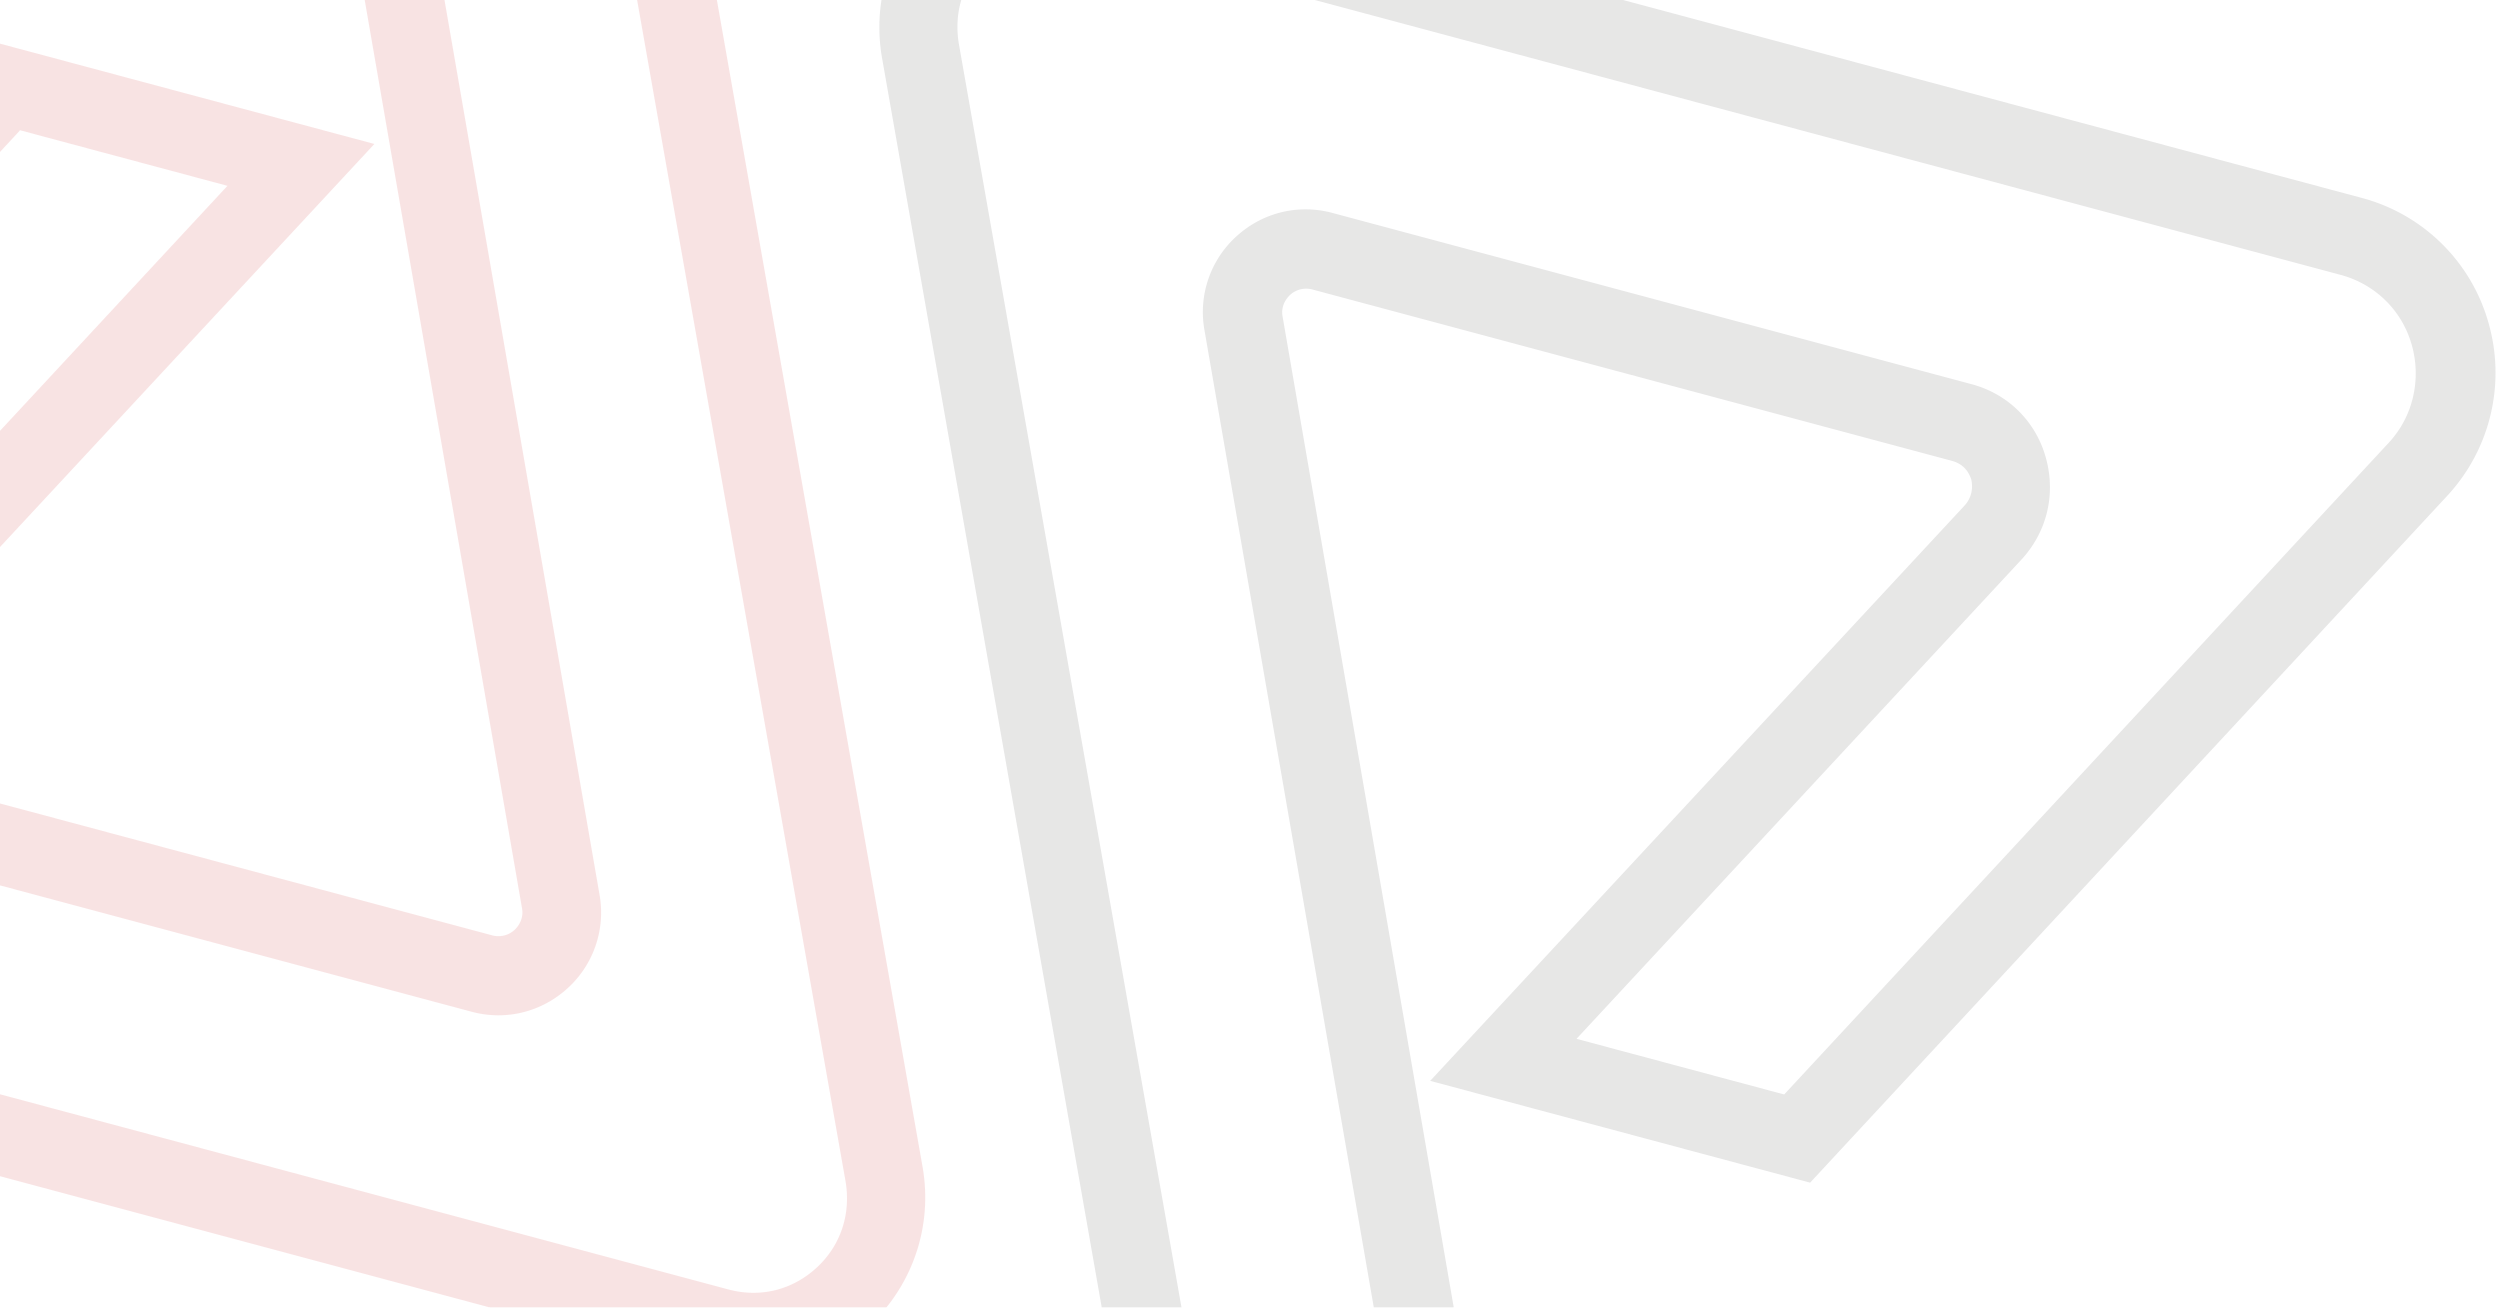 <svg width="239" height="125" xmlns="http://www.w3.org/2000/svg"><g fill="none" opacity=".127"><path d="M67.622 130.564L-53.26 98.174a17.171 17.171 0 0 1-12.115-11.927 17.302 17.302 0 0 1 3.997-16.615l60.851-65.6 36.319 9.731-51.062 54.975c-.915.995-.753 2.083-.669 2.497.144.43.521 1.445 1.853 1.802L47.05 89.418a2.283 2.283 0 0 0 2.154-.532c.263-.256.916-.995.692-2.099L29.01-33.803l35.23 9.44 23.967 135.969c.962 5.61-.935 11.236-5.096 15.146-4.223 3.894-9.981 5.288-15.49 3.812zM1.874 12.507l-57.748 62.255c-2.357 2.5-3.182 6.065-2.254 9.38.928 3.317 3.498 5.833 6.827 6.725L69.64 123.273c3.027.81 6.082.063 8.401-2.056 2.32-2.12 3.317-5.116 2.797-8.257L57.68-18.29l-19.249-5.157L57.312 85.51a9.772 9.772 0 0 1-3.054 8.972c-2.49 2.27-5.896 3.119-9.164 2.243l-61.137-16.381c-3.51-.941-6.169-3.611-7.108-7.126-.94-3.515-.038-7.124 2.489-9.775l42.407-45.677-19.854-5.32-.017.06z" fill="#CB2023"/><path d="M143.449 150.882l-35.23-9.44L84.314 5.488c-.963-5.609.934-11.235 5.096-15.146 4.206-3.833 9.98-5.287 15.429-3.828l120.94 32.406a17.171 17.171 0 0 1 12.116 11.927 17.302 17.302 0 0 1-3.998 16.615l-60.85 65.6-36.32-9.731 51.063-54.975c.915-.995.752-2.083.669-2.497-.145-.43-.522-1.445-1.853-1.801l-61.137-16.382a2.283 2.283 0 0 0-2.154.532c-.263.256-.915.995-.692 2.1l20.827 120.574zm-28.671-15.514l19.249 5.157-18.879-108.957a9.772 9.772 0 0 1 3.053-8.972c2.49-2.27 5.896-3.119 9.165-2.243l61.136 16.381c3.51.941 6.17 3.611 7.109 7.126.94 3.515.037 7.124-2.49 9.775l-42.407 45.677 19.854 5.32 57.749-62.255c2.357-2.5 3.182-6.065 2.254-9.38-.928-3.317-3.498-5.833-6.827-6.725l-120.88-32.39c-3.027-.81-6.082-.063-8.402 2.057-2.32 2.12-3.317 5.115-2.796 8.257l23.112 131.172z" fill="#3D3C3B"/></g></svg>